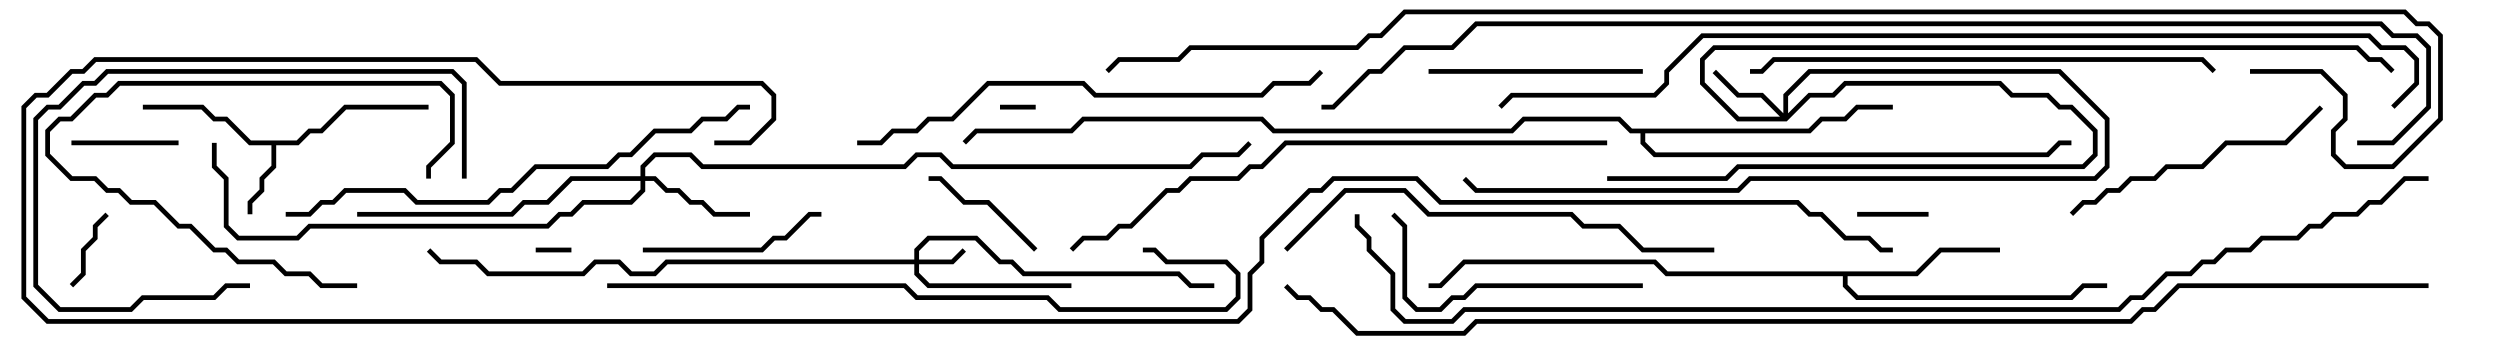 <svg version="1.1" width="105" height="15" xmlns="http://www.w3.org/2000/svg"><path d="M12.459,5.9L12.959,5.4L13.459,5.4L14.459,4.4L18,4.4L18,4.6L14.541,4.6L13.541,5.6L13.041,5.6L12.541,6.1L11.6,6.1L11.6,7.041L11.1,7.541L11.1,8.041L10.6,8.541L10.6,9L10.4,9L10.4,8.459L10.9,7.959L10.9,7.459L11.4,6.959L11.4,6.1L10.459,6.1L9.459,5.1L8.959,5.1L8.459,4.6L6,4.6L6,4.4L8.541,4.4L9.041,4.9L9.541,4.9L10.541,5.9z" stroke="none"/><path d="M80.459,11.4L81.459,10.4L84,10.4L84,10.6L81.541,10.6L80.541,11.6L77.6,11.6L77.6,11.959L78.041,12.4L86.959,12.4L87.459,11.9L88.5,11.9L88.5,12.1L87.541,12.1L87.041,12.6L77.959,12.6L77.4,12.041L77.4,11.6L69.959,11.6L69.459,11.1L61.541,11.1L60.541,12.1L60,12.1L60,11.9L60.459,11.9L61.459,10.9L69.541,10.9L70.041,11.4z" stroke="none"/><path d="M75.959,5.4L76.459,4.9L77.459,4.9L77.959,4.4L79.5,4.4L79.5,4.6L78.041,4.6L77.541,5.1L76.541,5.1L76.041,5.6L69.1,5.6L69.1,5.959L69.541,6.4L85.959,6.4L86.459,5.9L87,5.9L87,6.1L86.541,6.1L86.041,6.6L69.459,6.6L68.9,6.041L68.9,5.6L68.459,5.6L67.959,5.1L64.041,5.1L63.541,5.6L53.459,5.6L52.959,5.1L45.541,5.1L45.041,5.6L41.041,5.6L40.571,6.071L40.429,5.929L40.959,5.4L44.959,5.4L45.459,4.9L53.041,4.9L53.541,5.4L63.459,5.4L63.959,4.9L68.041,4.9L68.541,5.4z" stroke="none"/><path d="M38.4,10.9L38.4,10.459L38.959,9.9L41.041,9.9L42.041,10.9L42.541,10.9L43.041,11.4L49.541,11.4L50.041,11.9L51,11.9L51,12.1L49.959,12.1L49.459,11.6L42.959,11.6L42.459,11.1L41.959,11.1L40.959,10.1L39.041,10.1L38.6,10.541L38.6,10.9L39.959,10.9L40.429,10.429L40.571,10.571L40.041,11.1L38.6,11.1L38.6,11.459L39.041,11.9L45,11.9L45,12.1L38.959,12.1L38.4,11.541L38.4,11.1L28.041,11.1L27.541,11.6L26.459,11.6L25.959,11.1L25.041,11.1L24.541,11.6L20.459,11.6L19.959,11.1L18.459,11.1L17.929,10.571L18.071,10.429L18.541,10.9L20.041,10.9L20.541,11.4L24.459,11.4L24.959,10.9L26.041,10.9L26.541,11.4L27.459,11.4L27.959,10.9z" stroke="none"/><path d="M74.9,4.759L74.9,3.959L75.959,2.9L86.541,2.9L88.6,4.959L88.6,7.041L88.041,7.6L73.541,7.6L73.041,8.1L61.959,8.1L61.429,7.571L61.571,7.429L62.041,7.9L72.959,7.9L73.459,7.4L87.959,7.4L88.4,6.959L88.4,5.041L86.459,3.1L76.041,3.1L75.1,4.041L75.1,4.759L75.959,3.9L76.959,3.9L77.459,3.4L84.041,3.4L84.541,3.9L86.041,3.9L86.541,4.4L87.041,4.4L88.1,5.459L88.1,6.541L87.541,7.1L73.041,7.1L72.541,7.6L67.5,7.6L67.5,7.4L72.459,7.4L72.959,6.9L87.459,6.9L87.9,6.459L87.9,5.541L86.959,4.6L86.459,4.6L85.959,4.1L84.459,4.1L83.959,3.6L77.541,3.6L77.041,4.1L76.041,4.1L75.041,5.1L72.959,5.1L71.4,3.541L71.4,2.459L71.959,1.9L99.041,1.9L99.541,2.4L100.041,2.4L100.571,2.929L100.429,3.071L99.959,2.6L99.459,2.6L98.959,2.1L72.041,2.1L71.6,2.541L71.6,3.459L73.041,4.9L74.759,4.9L73.959,4.1L72.959,4.1L71.929,3.071L72.071,2.929L73.041,3.9L74.041,3.9z" stroke="none"/><path d="M26.9,7.4L26.9,6.959L27.459,6.4L29.041,6.4L29.541,6.9L37.959,6.9L38.459,6.4L39.541,6.4L40.041,6.9L49.959,6.9L50.459,6.4L51.959,6.4L52.429,5.929L52.571,6.071L52.041,6.6L50.541,6.6L50.041,7.1L39.959,7.1L39.459,6.6L38.541,6.6L38.041,7.1L29.459,7.1L28.959,6.6L27.541,6.6L27.1,7.041L27.1,7.4L27.541,7.4L28.041,7.9L28.541,7.9L29.041,8.4L29.541,8.4L30.041,8.9L31.5,8.9L31.5,9.1L29.959,9.1L29.459,8.6L28.959,8.6L28.459,8.1L27.959,8.1L27.459,7.6L27.1,7.6L27.1,8.041L26.541,8.6L24.541,8.6L24.041,9.1L23.541,9.1L23.041,9.6L13.041,9.6L12.541,10.1L9.959,10.1L9.4,9.541L9.4,7.541L8.9,7.041L8.9,6L9.1,6L9.1,6.959L9.6,7.459L9.6,9.459L10.041,9.9L12.459,9.9L12.959,9.4L22.959,9.4L23.459,8.9L23.959,8.9L24.459,8.4L26.459,8.4L26.9,7.959L26.9,7.6L24.041,7.6L23.041,8.6L22.041,8.6L21.541,9.1L15,9.1L15,8.9L21.459,8.9L21.959,8.4L22.959,8.4L23.959,7.4z" stroke="none"/><path d="M22.5,10.6L22.5,10.4L24,10.4L24,10.6z" stroke="none"/><path d="M42,4.6L42,4.4L43.5,4.4L43.5,4.6z" stroke="none"/><path d="M81,8.9L81,9.1L78,9.1L78,8.9z" stroke="none"/><path d="M3.071,12.071L2.929,11.929L3.4,11.459L3.4,10.459L3.9,9.959L3.9,9.459L4.429,8.929L4.571,9.071L4.1,9.541L4.1,10.041L3.6,10.541L3.6,11.541z" stroke="none"/><path d="M7.5,5.9L7.5,6.1L3,6.1L3,5.9z" stroke="none"/><path d="M15,11.9L15,12.1L13.459,12.1L12.959,11.6L11.959,11.6L11.459,11.1L9.959,11.1L9.459,10.6L8.959,10.6L7.959,9.6L7.459,9.6L6.459,8.6L5.459,8.6L4.959,8.1L4.459,8.1L3.959,7.6L2.959,7.6L1.9,6.541L1.9,5.459L2.459,4.9L2.959,4.9L3.959,3.9L4.459,3.9L4.959,3.4L18.541,3.4L19.1,3.959L19.1,6.041L18.1,7.041L18.1,7.5L17.9,7.5L17.9,6.959L18.9,5.959L18.9,4.041L18.459,3.6L5.041,3.6L4.541,4.1L4.041,4.1L3.041,5.1L2.541,5.1L2.1,5.541L2.1,6.459L3.041,7.4L4.041,7.4L4.541,7.9L5.041,7.9L5.541,8.4L6.541,8.4L7.541,9.4L8.041,9.4L9.041,10.4L9.541,10.4L10.041,10.9L11.541,10.9L12.041,11.4L13.041,11.4L13.541,11.9z" stroke="none"/><path d="M43.571,10.429L43.429,10.571L41.459,8.6L40.459,8.6L39.459,7.6L39,7.6L39,7.4L39.541,7.4L40.541,8.4L41.541,8.4z" stroke="none"/><path d="M27,10.6L27,10.4L31.959,10.4L32.459,9.9L32.959,9.9L33.959,8.9L34.5,8.9L34.5,9.1L34.041,9.1L33.041,10.1L32.541,10.1L32.041,10.6z" stroke="none"/><path d="M60,3.1L60,2.9L69,2.9L69,3.1z" stroke="none"/><path d="M19.6,7.5L19.4,7.5L19.4,3.541L18.959,3.1L4.541,3.1L4.041,3.6L3.541,3.6L2.541,4.6L2.041,4.6L1.6,5.041L1.6,11.959L2.541,12.9L5.459,12.9L5.959,12.4L8.959,12.4L9.459,11.9L10.5,11.9L10.5,12.1L9.541,12.1L9.041,12.6L6.041,12.6L5.541,13.1L2.459,13.1L1.4,12.041L1.4,4.959L1.959,4.4L2.459,4.4L3.459,3.4L3.959,3.4L4.459,2.9L19.041,2.9L19.6,3.459z" stroke="none"/><path d="M69,11.9L69,12.1L62.041,12.1L61.541,12.6L61.041,12.6L60.541,13.1L59.459,13.1L58.9,12.541L58.9,9.541L58.429,9.071L58.571,8.929L59.1,9.459L59.1,12.459L59.541,12.9L60.459,12.9L60.959,12.4L61.459,12.4L61.959,11.9z" stroke="none"/><path d="M87.071,9.071L86.929,8.929L87.459,8.4L87.959,8.4L88.459,7.9L88.959,7.9L89.459,7.4L90.459,7.4L90.959,6.9L92.459,6.9L93.459,5.9L95.959,5.9L97.429,4.429L97.571,4.571L96.041,6.1L93.541,6.1L92.541,7.1L91.041,7.1L90.541,7.6L89.541,7.6L89.041,8.1L88.541,8.1L88.041,8.6L87.541,8.6z" stroke="none"/><path d="M72,10.4L72,10.6L68.959,10.6L67.959,9.6L66.459,9.6L65.959,9.1L59.959,9.1L58.959,8.1L56.541,8.1L54.071,10.571L53.929,10.429L56.459,7.9L59.041,7.9L60.041,8.9L66.041,8.9L66.541,9.4L68.041,9.4L69.041,10.4z" stroke="none"/><path d="M93.071,2.929L92.929,3.071L92.459,2.6L74.541,2.6L74.041,3.1L73.5,3.1L73.5,2.9L73.959,2.9L74.459,2.4L92.541,2.4z" stroke="none"/><path d="M36,6.1L36,5.9L36.959,5.9L37.459,5.4L38.459,5.4L38.959,4.9L39.959,4.9L41.459,3.4L45.541,3.4L46.041,3.9L52.959,3.9L53.459,3.4L54.959,3.4L55.429,2.929L55.571,3.071L55.041,3.6L53.541,3.6L53.041,4.1L45.959,4.1L45.459,3.6L41.541,3.6L40.041,5.1L39.041,5.1L38.541,5.6L37.541,5.6L37.041,6.1z" stroke="none"/><path d="M12,9.1L12,8.9L12.959,8.9L13.459,8.4L13.959,8.4L14.459,7.9L17.041,7.9L17.541,8.4L20.459,8.4L20.959,7.9L21.459,7.9L22.459,6.9L25.459,6.9L25.959,6.4L26.459,6.4L27.459,5.4L28.959,5.4L29.459,4.9L30.459,4.9L30.959,4.4L31.5,4.4L31.5,4.6L31.041,4.6L30.541,5.1L29.541,5.1L29.041,5.6L27.541,5.6L26.541,6.6L26.041,6.6L25.541,7.1L22.541,7.1L21.541,8.1L21.041,8.1L20.541,8.6L17.459,8.6L16.959,8.1L14.541,8.1L14.041,8.6L13.541,8.6L13.041,9.1z" stroke="none"/><path d="M25.5,12.1L25.5,11.9L38.041,11.9L38.541,12.4L44.041,12.4L44.541,12.9L51.459,12.9L51.9,12.459L51.9,11.541L51.459,11.1L48.959,11.1L48.459,10.6L48,10.6L48,10.4L48.541,10.4L49.041,10.9L51.541,10.9L52.1,11.459L52.1,12.541L51.541,13.1L44.459,13.1L43.959,12.6L38.459,12.6L37.959,12.1z" stroke="none"/><path d="M67.5,5.9L67.5,6.1L54.041,6.1L53.041,7.1L52.541,7.1L52.041,7.6L50.041,7.6L49.541,8.1L49.041,8.1L47.541,9.6L47.041,9.6L46.541,10.1L45.541,10.1L45.071,10.571L44.929,10.429L45.459,9.9L46.459,9.9L46.959,9.4L47.459,9.4L48.959,7.9L49.459,7.9L49.959,7.4L51.959,7.4L52.459,6.9L52.959,6.9L53.959,5.9z" stroke="none"/><path d="M100.571,4.571L100.429,4.429L101.4,3.459L101.4,2.541L100.959,2.1L99.959,2.1L99.459,1.6L71.541,1.6L70.1,3.041L70.1,3.541L69.541,4.1L63.541,4.1L63.071,4.571L62.929,4.429L63.459,3.9L69.459,3.9L69.9,3.459L69.9,2.959L71.459,1.4L99.541,1.4L100.041,1.9L101.041,1.9L101.6,2.459L101.6,3.541z" stroke="none"/><path d="M99,6.1L99,5.9L100.459,5.9L101.9,4.459L101.9,2.041L101.459,1.6L100.459,1.6L99.959,1.1L62.041,1.1L61.041,2.1L59.041,2.1L58.041,3.1L57.541,3.1L56.041,4.6L55.5,4.6L55.5,4.4L55.959,4.4L57.459,2.9L57.959,2.9L58.959,1.9L60.959,1.9L61.959,0.9L100.041,0.9L100.541,1.4L101.541,1.4L102.1,1.959L102.1,4.541L100.541,6.1z" stroke="none"/><path d="M102,7.4L102,7.6L101.041,7.6L100.041,8.6L99.541,8.6L99.041,9.1L98.041,9.1L97.541,9.6L97.041,9.6L96.541,10.1L95.041,10.1L94.541,10.6L93.541,10.6L93.041,11.1L92.541,11.1L92.041,11.6L91.041,11.6L90.041,12.6L89.541,12.6L89.041,13.1L61.541,13.1L61.041,13.6L58.959,13.6L58.4,13.041L58.4,11.541L57.4,10.541L57.4,10.041L56.9,9.541L56.9,9L57.1,9L57.1,9.459L57.6,9.959L57.6,10.459L58.6,11.459L58.6,12.959L59.041,13.4L60.959,13.4L61.459,12.9L88.959,12.9L89.459,12.4L89.959,12.4L90.959,11.4L91.959,11.4L92.459,10.9L92.959,10.9L93.459,10.4L94.459,10.4L94.959,9.9L96.459,9.9L96.959,9.4L97.459,9.4L97.959,8.9L98.959,8.9L99.459,8.4L99.959,8.4L100.959,7.4z" stroke="none"/><path d="M94.5,3.1L94.5,2.9L97.541,2.9L98.6,3.959L98.6,5.041L98.1,5.541L98.1,6.459L98.541,6.9L100.459,6.9L102.4,4.959L102.4,1.541L101.959,1.1L101.459,1.1L100.959,0.6L59.041,0.6L58.041,1.6L57.541,1.6L57.041,2.1L50.041,2.1L49.541,2.6L47.041,2.6L46.571,3.071L46.429,2.929L46.959,2.4L49.459,2.4L49.959,1.9L56.959,1.9L57.459,1.4L57.959,1.4L58.959,0.4L101.041,0.4L101.541,0.9L102.041,0.9L102.6,1.459L102.6,5.041L100.541,7.1L98.459,7.1L97.9,6.541L97.9,5.459L98.4,4.959L98.4,4.041L97.459,3.1z" stroke="none"/><path d="M102,11.9L102,12.1L91.541,12.1L90.541,13.1L90.041,13.1L89.541,13.6L62.041,13.6L61.541,14.1L56.959,14.1L55.959,13.1L55.459,13.1L54.959,12.6L54.459,12.6L53.929,12.071L54.071,11.929L54.541,12.4L55.041,12.4L55.541,12.9L56.041,12.9L57.041,13.9L61.459,13.9L61.959,13.4L89.459,13.4L89.959,12.9L90.459,12.9L91.459,11.9z" stroke="none"/><path d="M30,6.1L30,5.9L31.459,5.9L32.4,4.959L32.4,4.041L31.959,3.6L20.959,3.6L19.959,2.6L4.041,2.6L3.541,3.1L3.041,3.1L2.041,4.1L1.541,4.1L1.1,4.541L1.1,12.459L2.041,13.4L51.959,13.4L52.4,12.959L52.4,11.459L52.9,10.959L52.9,9.959L54.959,7.9L55.459,7.9L55.959,7.4L59.541,7.4L60.541,8.4L75.541,8.4L76.041,8.9L76.541,8.9L77.541,9.9L78.541,9.9L79.041,10.4L79.5,10.4L79.5,10.6L78.959,10.6L78.459,10.1L77.459,10.1L76.459,9.1L75.959,9.1L75.459,8.6L60.459,8.6L59.459,7.6L56.041,7.6L55.541,8.1L55.041,8.1L53.1,10.041L53.1,11.041L52.6,11.541L52.6,13.041L52.041,13.6L1.959,13.6L0.9,12.541L0.9,4.459L1.459,3.9L1.959,3.9L2.959,2.9L3.459,2.9L3.959,2.4L20.041,2.4L21.041,3.4L32.041,3.4L32.6,3.959L32.6,5.041L31.541,6.1z" stroke="none"/></svg>